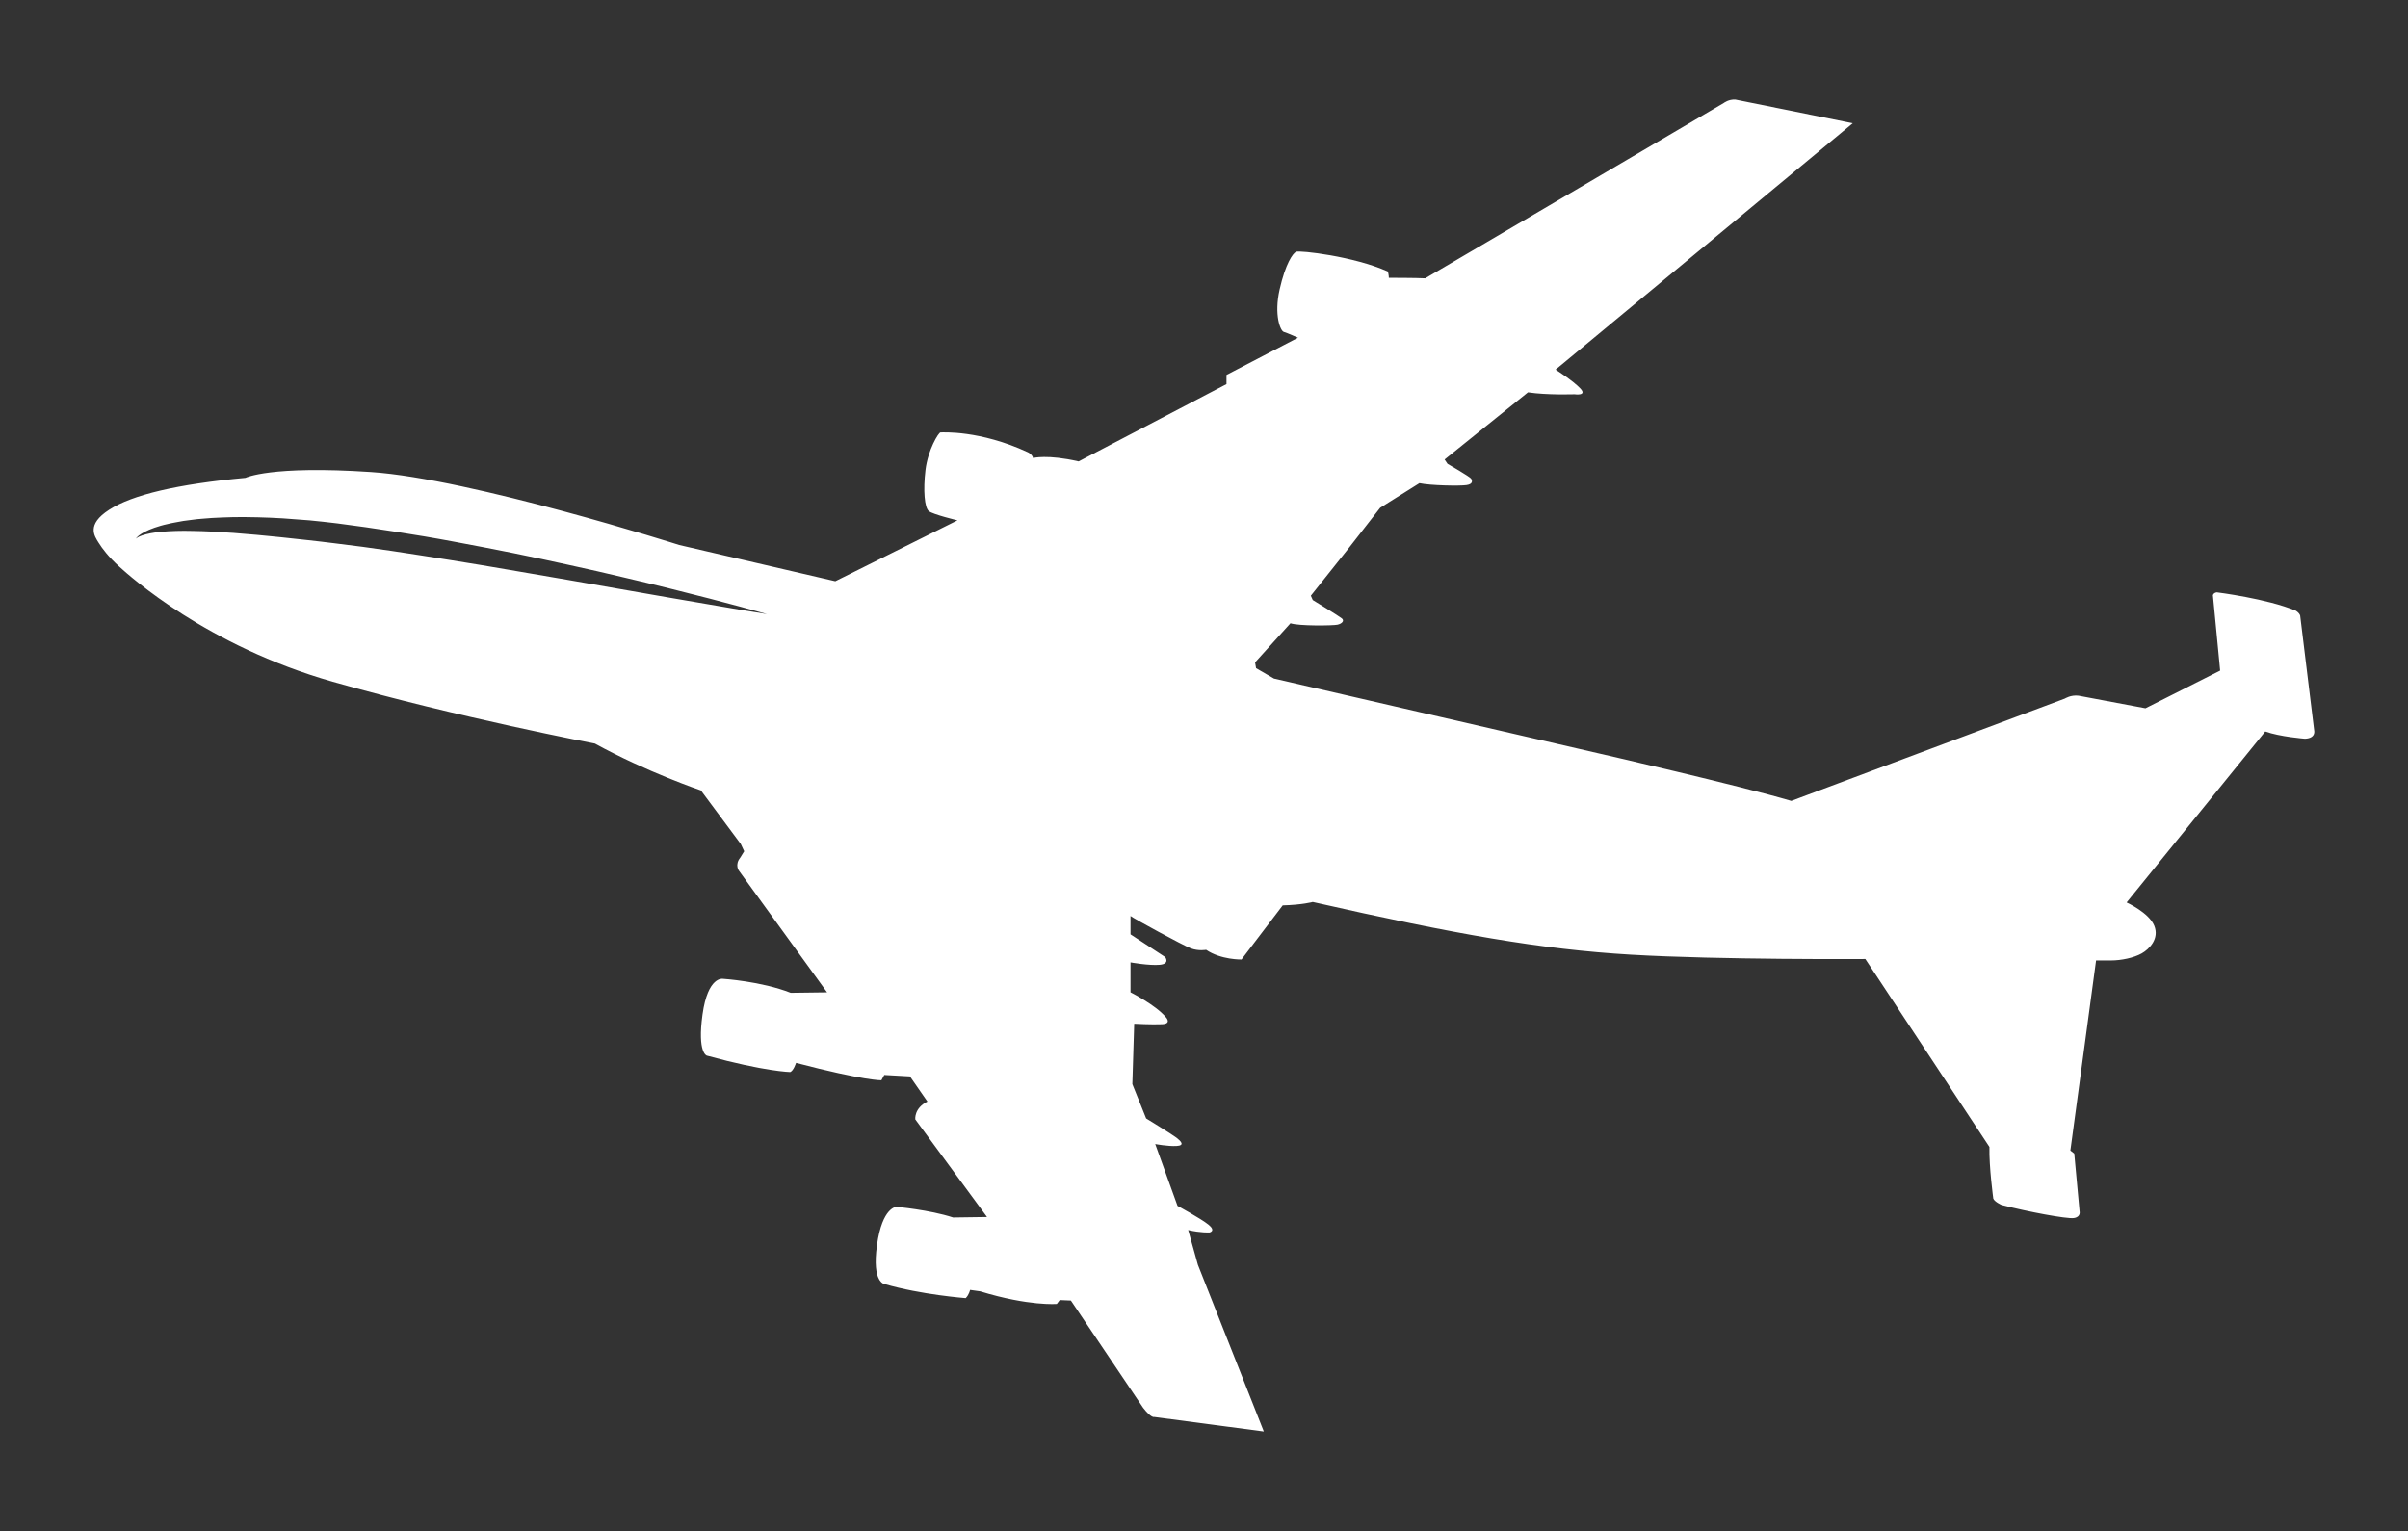 <?xml version="1.0" encoding="UTF-8" standalone="no"?>
<svg
   xmlns:dc="http://purl.org/dc/elements/1.1/"
   xmlns:cc="http://creativecommons.org/ns#"
   xmlns:rdf="http://www.w3.org/1999/02/22-rdf-syntax-ns#"
   xmlns:svg="http://www.w3.org/2000/svg"
   xmlns="http://www.w3.org/2000/svg"
   version="1.1"
   id="svg9643"
   viewBox="0 0 1000 636"
   height="636"
   width="1000">
  <rect x="0" y="0" width="1000" height="636" fill="#333333" stroke="none"/>
  <defs
     id="defs9645" />
  <g
     transform="translate(0,-416.362)"
     id="layer1">
    <g
       transform="matrix(7.695,0,0,-7.695,307.192,669.63)"
       id="g1434">
      <path
         id="path1436"
         style="fill:#FFFFFF;fill-opacity:1;fill-rule:nonzero;stroke:none"
         d="m 0,0 c -0.934,0.16 -2.268,0.388 -3.869,0.662 -1.598,0.279 -3.463,0.606 -5.46,0.955 -0.999,0.171 -2.031,0.349 -3.08,0.529 -1.047,0.181 -2.112,0.36 -3.179,0.529 -1.066,0.164 -2.13,0.342 -3.18,0.494 -1.049,0.156 -2.085,0.296 -3.084,0.414 -0.249,0.031 -0.497,0.061 -0.742,0.091 -0.247,0.028 -0.492,0.056 -0.735,0.083 -0.481,0.052 -0.951,0.103 -1.409,0.152 -0.459,0.052 -0.905,0.084 -1.337,0.131 -0.432,0.036 -0.849,0.071 -1.25,0.105 -0.4,0.025 -0.784,0.049 -1.149,0.071 -0.364,0.012 -0.713,0.036 -1.037,0.035 -0.652,0.019 -1.217,-0.004 -1.681,-0.045 -0.466,-0.036 -0.823,-0.119 -1.059,-0.197 -0.119,-0.039 -0.204,-0.084 -0.259,-0.118 -0.055,-0.033 -0.079,-0.06 -0.079,-0.06 0,0 0.015,0.031 0.062,0.08 0.045,0.05 0.122,0.116 0.233,0.184 0.219,0.142 0.573,0.3 1.04,0.433 0.116,0.039 0.24,0.06 0.37,0.093 0.131,0.032 0.267,0.063 0.41,0.087 0.144,0.026 0.293,0.054 0.448,0.082 0.155,0.02 0.316,0.041 0.483,0.063 0.333,0.05 0.688,0.064 1.063,0.098 0.374,0.02 0.768,0.037 1.179,0.046 0.821,0.009 1.71,-0.011 2.646,-0.067 0.469,-0.031 0.946,-0.066 1.441,-0.108 0.485,-0.048 0.982,-0.099 1.492,-0.163 1.016,-0.129 2.056,-0.279 3.113,-0.445 1.057,-0.165 2.128,-0.341 3.194,-0.543 1.067,-0.197 2.131,-0.404 3.178,-0.613 1.046,-0.21 2.072,-0.436 3.064,-0.652 0.993,-0.214 1.95,-0.434 2.856,-0.65 C -5.412,1.54 -4.554,1.343 -3.767,1.141 -2.19,0.751 -0.88,0.406 0.035,0.16 0.949,-0.093 1.471,-0.237 1.471,-0.237 1.471,-0.237 0.936,-0.151 0,0 m 84.971,-6.523 -0.758,6.208 c -0.053,0.156 -0.236,0.26 -0.236,0.26 C 82.434,0.597 79.713,0.936 79.713,0.936 79.53,0.91 79.504,0.78 79.504,0.78 l 0.391,-4.068 -4.029,-2.034 -3.613,0.679 c -0.418,0.052 -0.737,-0.155 -0.737,-0.155 l -14.764,-5.526 c -2.825,0.835 -10.379,2.563 -10.379,2.563 l -17.539,4.042 -0.968,0.561 -0.053,0.313 1.91,2.112 c 0.445,-0.156 2.302,-0.13 2.537,-0.078 0.236,0.052 0.393,0.209 0.236,0.339 -0.157,0.13 -1.57,0.991 -1.57,0.991 l -0.104,0.235 2.014,2.529 1.727,2.217 2.118,1.33 c 0.602,-0.13 2.172,-0.156 2.538,-0.104 0.366,0.052 0.314,0.235 0.261,0.339 -0.052,0.104 -1.281,0.809 -1.281,0.809 l -0.157,0.234 4.499,3.626 c 1.02,-0.157 2.511,-0.105 2.511,-0.105 0,0 0.707,-0.104 0.314,0.313 -0.392,0.418 -1.334,1.017 -1.334,1.017 l 16.036,13.301 -6.331,1.278 c -0.366,0.026 -0.628,-0.182 -0.628,-0.182 L 36.995,17.888 c -0.471,0.027 -1.963,0.027 -1.963,0.027 0,0.156 -0.053,0.339 -0.053,0.339 -1.858,0.834 -4.764,1.147 -4.947,1.069 -0.183,-0.078 -0.58,-0.652 -0.894,-2.034 -0.314,-1.383 0.042,-2.243 0.225,-2.295 0.183,-0.053 0.766,-0.313 0.766,-0.313 l -3.859,-2.009 0,-0.495 -7.979,-4.173 C 16.591,8.395 15.832,8.187 15.832,8.187 15.78,8.395 15.545,8.5 15.545,8.5 12.955,9.699 10.941,9.569 10.836,9.569 10.732,9.569 10.156,8.63 10.025,7.538 9.894,6.447 9.973,5.5 10.208,5.318 10.444,5.135 11.752,4.822 11.752,4.822 L 5.159,1.536 -3.264,3.492 c 0,0 -11.222,3.573 -16.637,3.938 -5.415,0.365 -6.775,-0.313 -6.775,-0.313 -3.663,-0.339 -6.095,-0.912 -7.351,-1.721 -1.256,-0.809 -0.785,-1.434 -0.576,-1.773 0.21,-0.34 0.55,-0.783 1.125,-1.304 0.576,-0.522 4.735,-4.278 11.51,-6.208 6.775,-1.929 14.153,-3.338 14.153,-3.338 2.799,-1.539 5.72,-2.53 5.72,-2.53 l 2.153,-2.895 0.184,-0.391 -0.21,-0.339 c -0.314,-0.391 -0.078,-0.704 -0.078,-0.704 l 4.761,-6.572 -1.962,-0.026 c -1.596,0.626 -3.662,0.756 -3.662,0.756 0,0 -0.811,0.157 -1.099,-1.93 -0.288,-2.086 0.235,-2.217 0.235,-2.217 3.139,-0.86 4.5,-0.886 4.5,-0.886 0.183,0.078 0.314,0.495 0.314,0.495 3.688,-0.965 4.604,-0.939 4.604,-0.939 l 0.157,0.287 1.386,-0.078 0.942,-1.356 c -0.733,-0.366 -0.654,-0.965 -0.654,-0.965 l 3.871,-5.269 -1.831,-0.026 c -1.282,0.418 -3.06,0.574 -3.06,0.574 0,0 -0.759,0 -1.047,-2.06 -0.288,-2.06 0.419,-2.113 0.419,-2.113 1.962,-0.573 4.368,-0.756 4.368,-0.756 0.184,0.183 0.236,0.443 0.236,0.443 l 0.549,-0.078 c 2.642,-0.808 4.133,-0.678 4.133,-0.678 l 0.157,0.209 0.602,-0.026 3.898,-5.79 c 0.444,-0.574 0.601,-0.496 0.601,-0.496 l 5.912,-0.782 -3.557,8.998 -0.524,1.877 c 0.681,-0.156 1.151,-0.13 1.151,-0.13 0,0 0.367,0.078 -0.052,0.417 -0.419,0.339 -1.674,1.017 -1.674,1.017 l -1.204,3.339 c 0,0 0.68,-0.131 1.151,-0.105 0.471,0.026 0.235,0.261 -10e-4,0.444 -0.235,0.182 -1.64,1.043 -1.64,1.043 l -0.744,1.852 0.1,3.26 c 0,0 0.958,-0.052 1.507,-0.026 0.55,0.026 0.19,0.391 0.19,0.391 -0.549,0.652 -1.896,1.33 -1.896,1.33 l 0,1.617 c 0,0 1,-0.183 1.576,-0.131 0.575,0.053 0.294,0.418 0.294,0.418 l -1.87,1.225 0,0.992 c 0.156,-0.131 2.838,-1.591 3.256,-1.748 0.419,-0.156 0.824,-0.078 0.824,-0.078 0.811,-0.548 1.91,-0.522 1.91,-0.522 l 2.224,2.921 c 1.046,0.026 1.621,0.183 1.621,0.183 7.717,-1.748 12.321,-2.556 17.161,-2.843 4.839,-0.287 12.661,-0.235 12.661,-0.235 l 6.697,-10.145 c -0.026,-1.07 0.209,-2.792 0.209,-2.792 0.079,-0.182 0.445,-0.34 0.445,-0.34 1.412,-0.365 3.505,-0.759 3.897,-0.707 0.393,0.053 0.314,0.361 0.314,0.361 l -0.287,3.12 -0.21,0.163 1.387,10.262 0.811,0 c 0.549,0 1.229,0.143 1.648,0.378 0.418,0.235 0.968,0.796 0.68,1.5 -0.288,0.704 -1.491,1.252 -1.491,1.252 l 7.481,9.232 c 0.785,-0.287 2.145,-0.391 2.145,-0.391 0.602,0.026 0.497,0.443 0.497,0.443" />
    </g>
  </g>
</svg>

